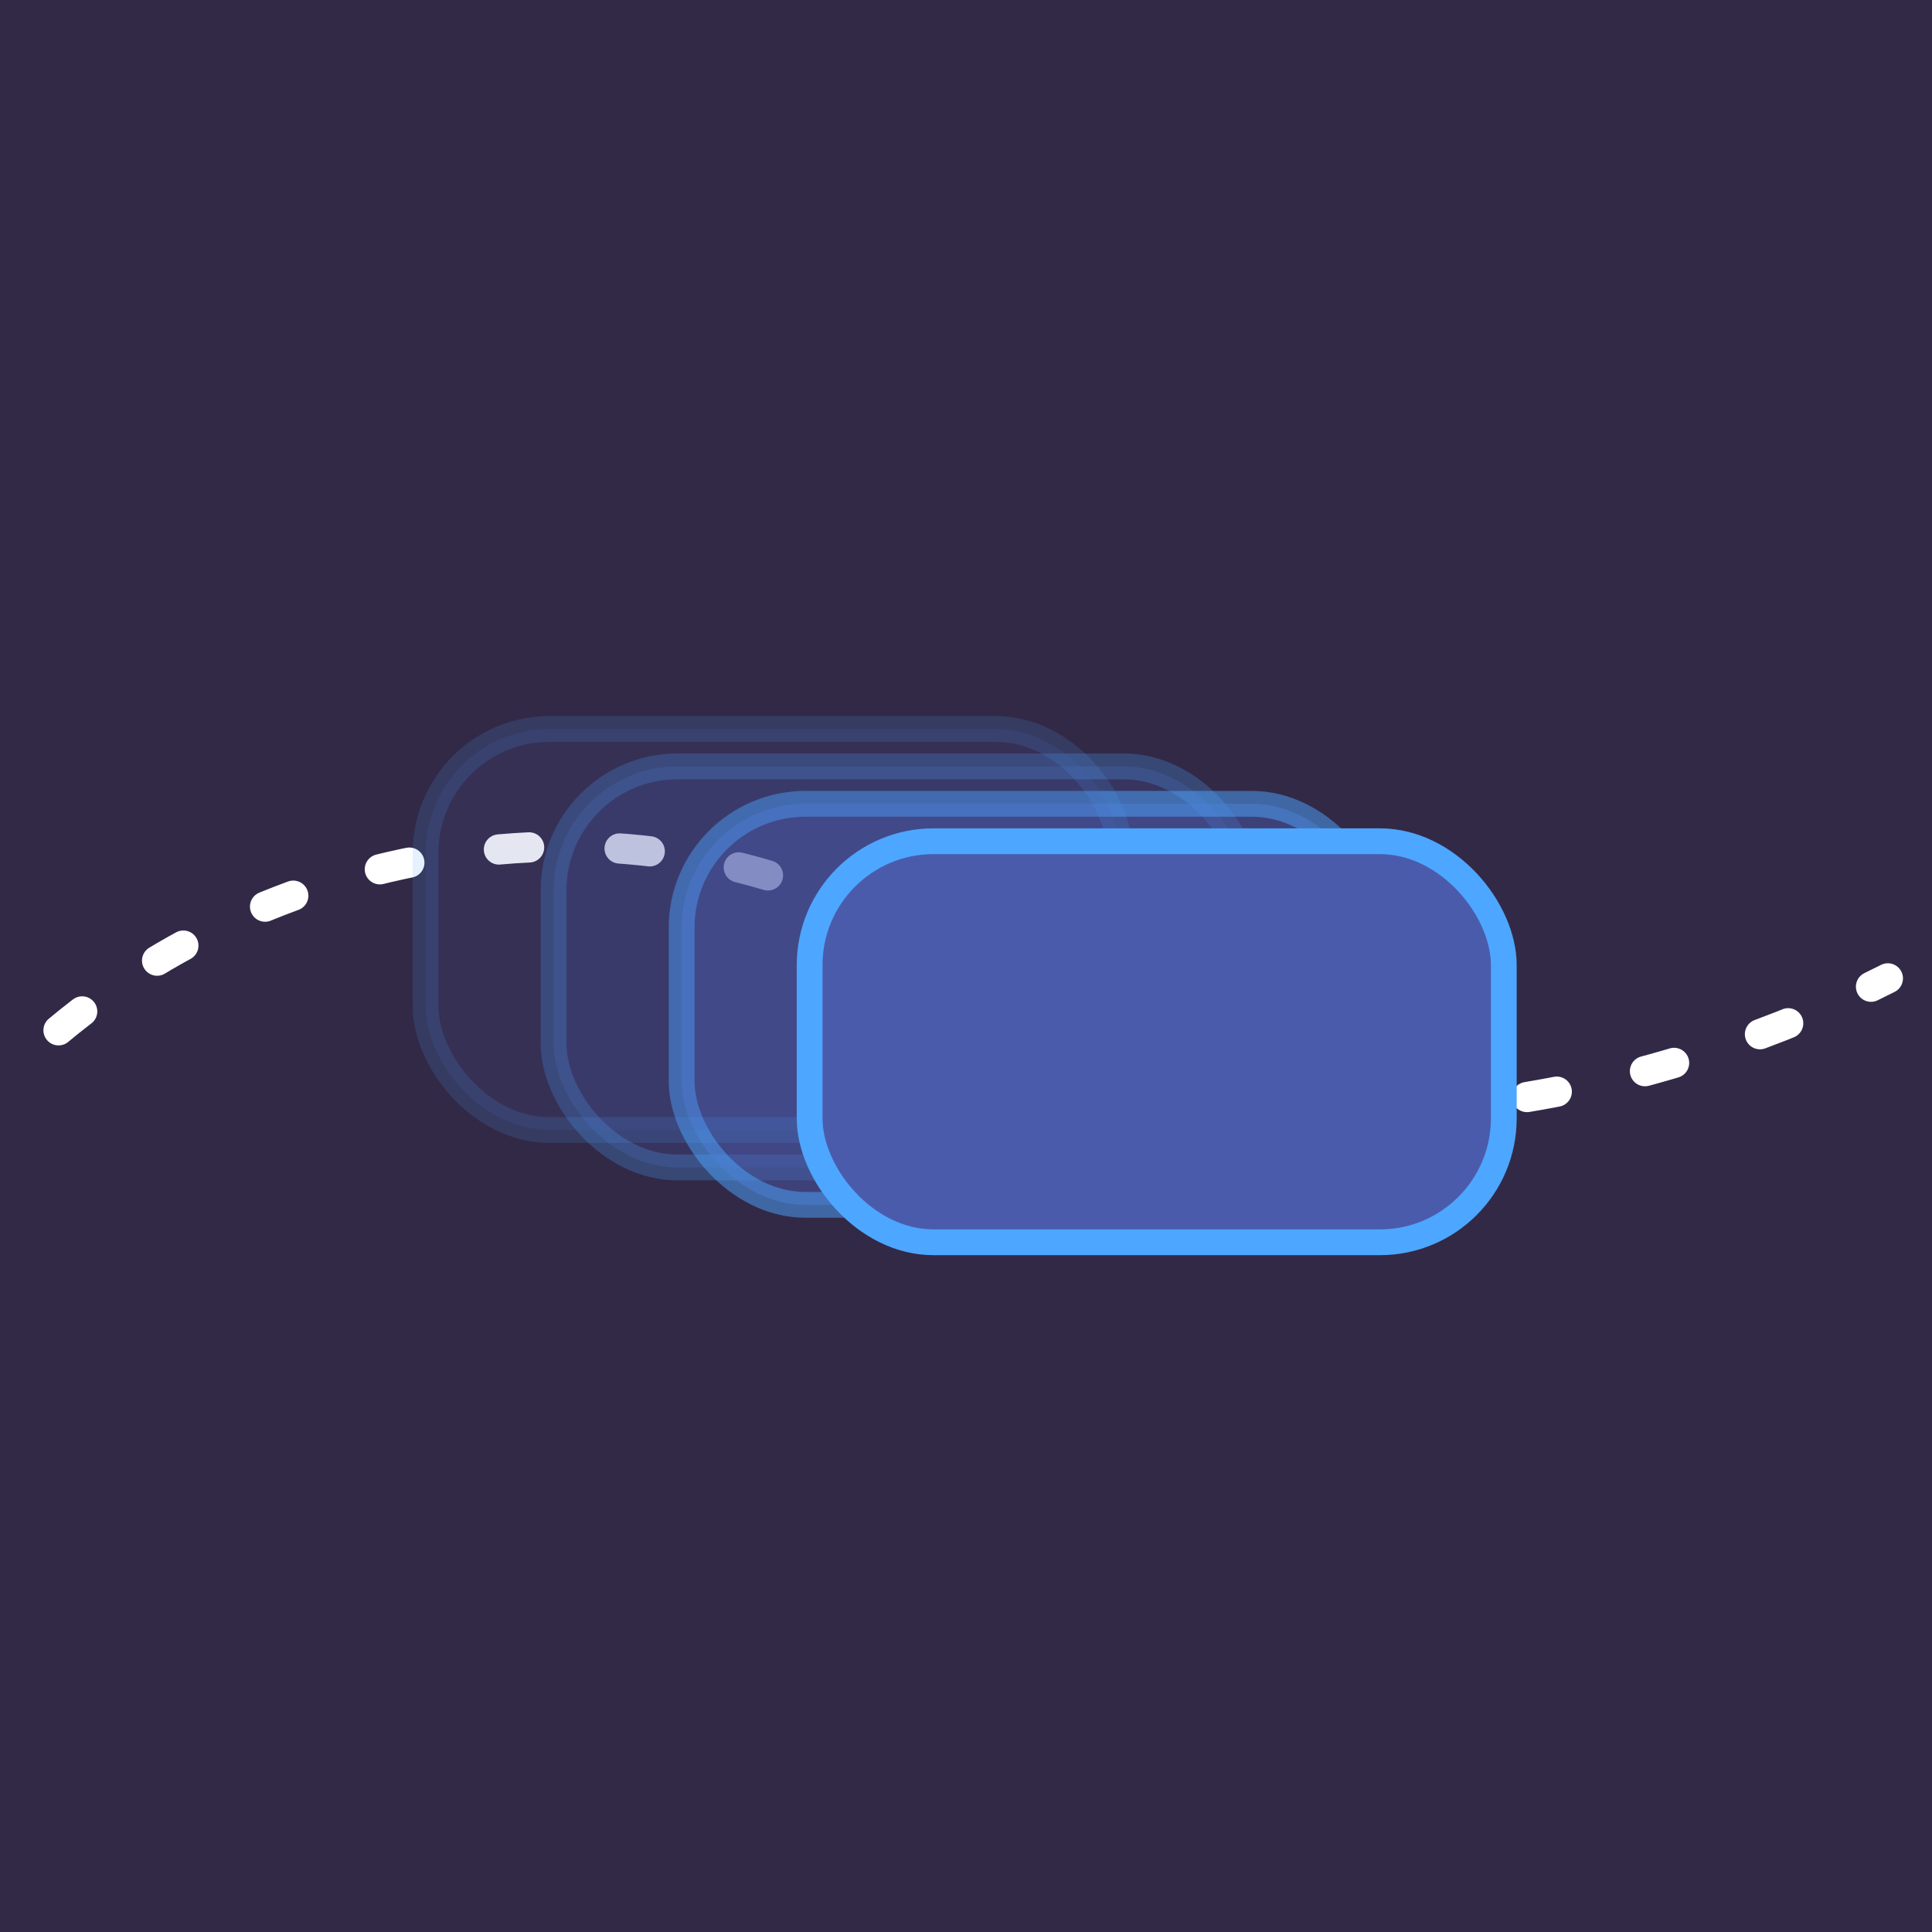 <?xml version="1.0" encoding="UTF-8" standalone="no"?>
<svg
   xmlns:dc="http://purl.org/dc/elements/1.1/"
   xmlns:cc="http://creativecommons.org/ns#"
   xmlns:rdf="http://www.w3.org/1999/02/22-rdf-syntax-ns#"
   xmlns:svg="http://www.w3.org/2000/svg"
   xmlns="http://www.w3.org/2000/svg"
   xmlns:sodipodi="http://sodipodi.sourceforge.net/DTD/sodipodi-0.dtd"
   xmlns:inkscape="http://www.inkscape.org/namespaces/inkscape"
   sodipodi:docname="icon.svg"
   inkscape:version="1.0 (4035a4fb49, 2020-05-01)"
   id="svg1068"
   version="1.1"
   viewBox="0 0 16.933 16.933"
   height="64"
   width="64"
   inkscape:export-filename="/home/henrique/Documents/Recipes/Experiments/05.path-follow-platforms/source/icon.png"
   inkscape:export-xdpi="96"
   inkscape:export-ydpi="96">
  <defs
     id="defs1062">
    <marker
       inkscape:isstock="true"
       style="overflow:visible"
       id="marker1070"
       refX="0"
       refY="0"
       orient="auto"
       inkscape:stockid="TriangleOutS">
      <path
         transform="scale(0.2)"
         style="fill:#ffffff;fill-opacity:1;fill-rule:evenodd;stroke:#ffffff;stroke-width:1pt;stroke-opacity:1"
         d="M 5.77,0 -2.88,5 V -5 Z"
         id="path1068" />
    </marker>
  </defs>
  <sodipodi:namedview
     inkscape:window-maximized="1"
     inkscape:window-y="30"
     inkscape:window-x="0"
     inkscape:window-height="1011"
     inkscape:window-width="1920"
     units="px"
     showgrid="false"
     inkscape:document-rotation="0"
     inkscape:current-layer="layer1"
     inkscape:document-units="px"
     inkscape:cy="-11.636623"
     inkscape:cx="-58.559122"
     inkscape:zoom="3.959798"
     inkscape:pageshadow="2"
     inkscape:pageopacity="0"
     borderopacity="1.0"
     bordercolor="#666666"
     pagecolor="#151515"
     id="base"
     inkscape:snap-global="false" />
  <g
     id="layer1"
     inkscape:groupmode="layer"
     inkscape:label="Layer 1">
    <rect
       y="-4.4408921e-16"
       x="-4.2529297e-07"
       height="16.933"
       width="16.933"
       id="rect1934"
       style="fill:#322947;fill-opacity:1;stroke:none;stroke-width:9.503;stroke-linecap:round" />
    <path
       id="path849"
       d="M 0.513,9.03 C 2.555,7.332 5.646,6.834 8.011,8.229 8.62,8.588 9.184,9.083 9.847,9.356 11.89,10.198 14.696,9.514 16.546,8.575"
       style="fill:none;stroke:#ffffff;stroke-width:0.265;stroke-linecap:round;stroke-linejoin:miter;stroke-opacity:1;stroke-miterlimit:4;stroke-dasharray:0.265,0.794;stroke-dashoffset:0" />
    <rect
       ry="1.086"
       y="6.717"
       x="4.852"
       height="3.515"
       width="6.084"
       id="rect1078"
       style="opacity:0.25;fill:#4b5bab;fill-opacity:1;stroke:#4da6ff;stroke-width:0.226;stroke-linecap:round;stroke-miterlimit:4;stroke-dasharray:none;stroke-opacity:1" />
    <rect
       style="opacity:0.5;fill:#4b5bab;fill-opacity:1;stroke:#4da6ff;stroke-width:0.226;stroke-linecap:round;stroke-miterlimit:4;stroke-dasharray:none;stroke-opacity:1"
       id="rect1076"
       width="6.084"
       height="3.515"
       x="5.974"
       y="7.045"
       ry="1.086" />
    <rect
       style="opacity:0.15;fill:#4b5bab;fill-opacity:1;stroke:#4da6ff;stroke-width:0.226;stroke-linecap:round;stroke-miterlimit:4;stroke-dasharray:none;stroke-opacity:1"
       id="rect1080"
       width="6.084"
       height="3.515"
       x="3.73"
       y="6.389"
       ry="1.086" />
    <rect
       ry="1.086"
       y="7.373"
       x="7.096"
       height="3.515"
       width="6.084"
       id="rect1058"
       style="fill:#4b5bab;fill-opacity:1;stroke:#4da6ff;stroke-width:0.226;stroke-linecap:round;stroke-miterlimit:4;stroke-dasharray:none;stroke-opacity:1" />
  </g>
</svg>
